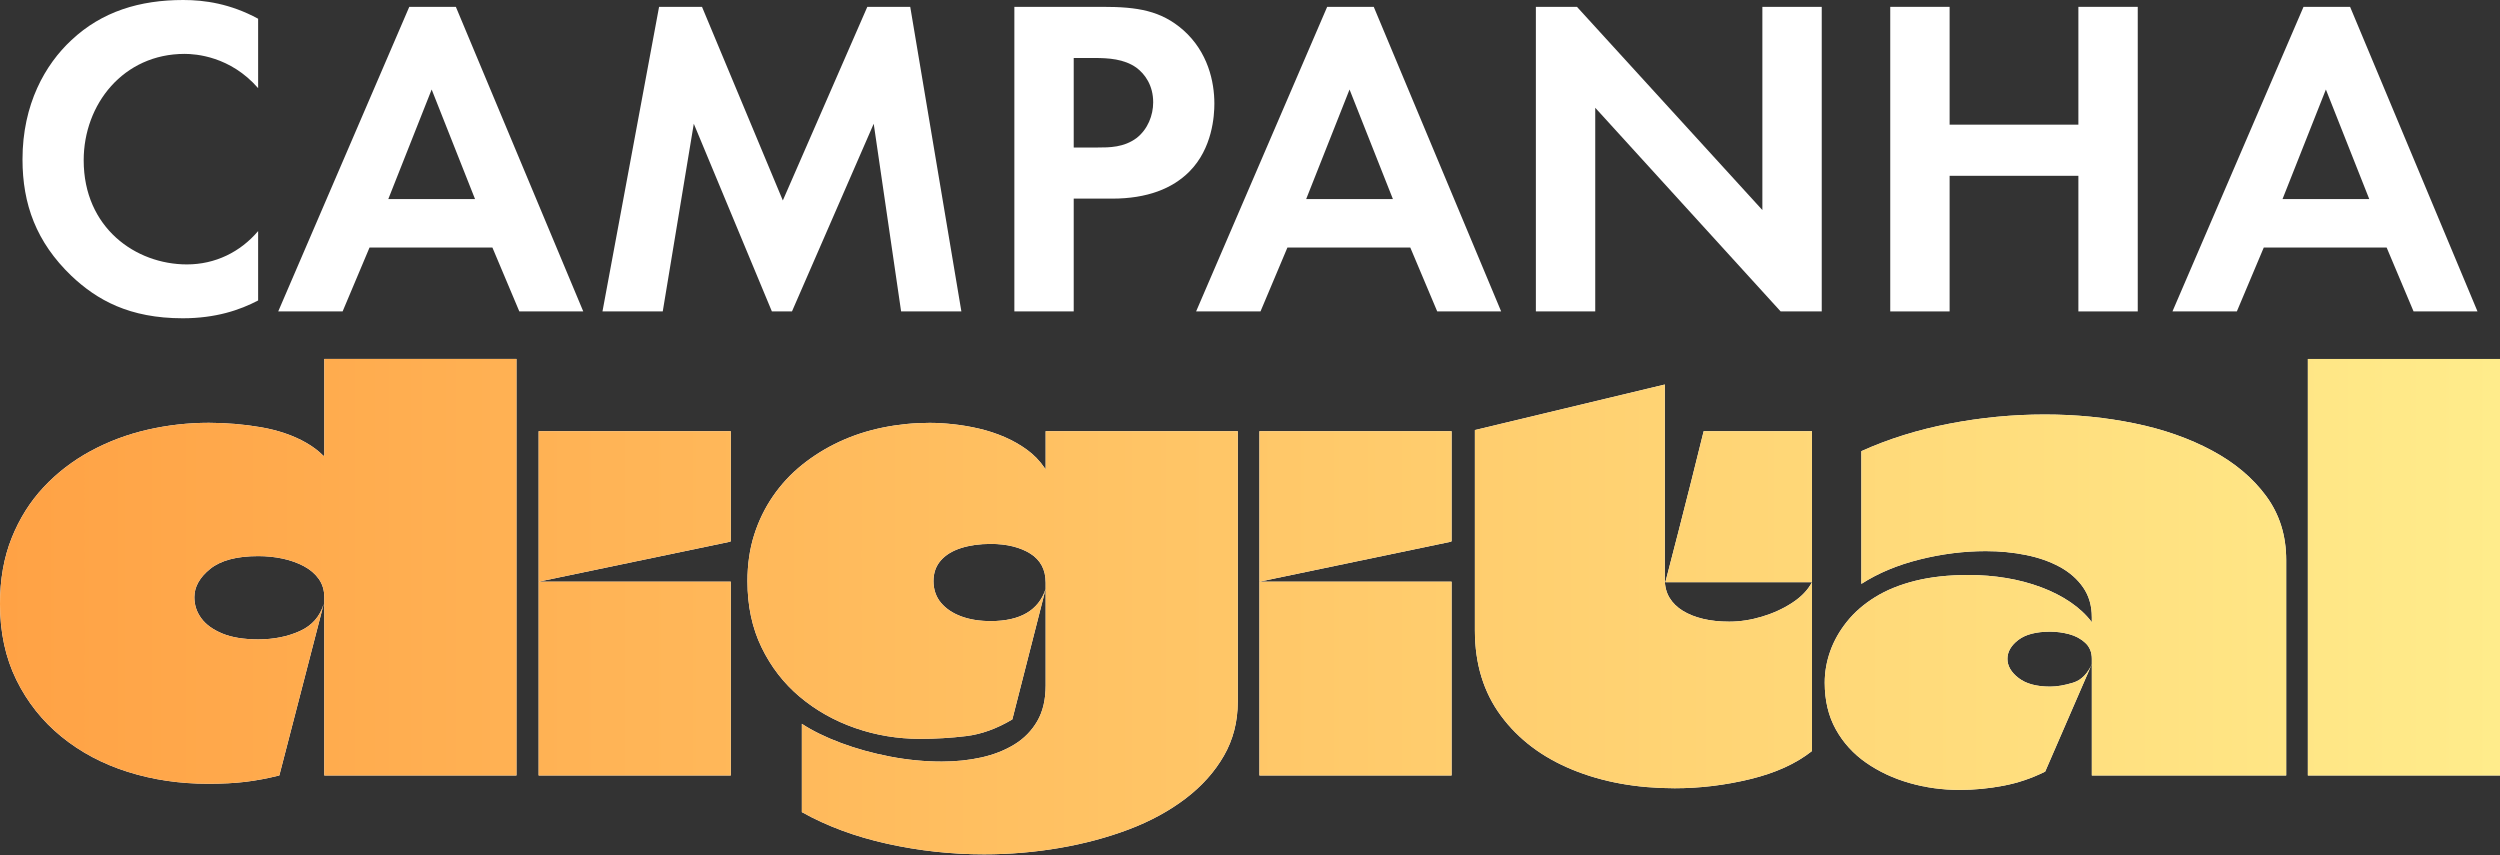<svg width="345" height="118" viewBox="0 0 345 118" fill="none" xmlns="http://www.w3.org/2000/svg">
<rect x="0" y="0" width="345" height="118" fill="#333333" stroke="none"/>
<path d="M35.621 41.465C33.1 42.788 29.76 43.922 25.223 43.922C17.851 43.922 13.377 41.401 9.848 38.062C4.995 33.399 3.105 28.168 3.105 21.992C3.105 14.367 6.256 8.884 9.848 5.545C14.069 1.575 19.301 -1.52588e-05 25.287 -1.52588e-05C28.249 -1.52588e-05 31.778 0.504 35.621 2.584V12.163C31.778 7.752 26.987 7.437 25.476 7.437C17.032 7.437 11.549 14.368 11.549 22.12C11.549 31.447 18.733 36.489 25.791 36.489C29.697 36.489 33.164 34.787 35.621 31.888V41.468V41.465Z" fill="white"/>
<path d="M67.95 34.156H50.997L47.28 42.977H38.394L56.48 0.945H62.908L80.49 42.977H71.667L67.95 34.156ZM65.556 27.475L59.569 12.351L53.583 27.475H65.556Z" fill="white"/>
<path d="M90.952 0.945H96.877L108.031 27.664L119.689 0.945H125.613L132.671 42.977H124.353L120.572 17.077L109.293 42.977H106.52L95.744 17.077L91.459 42.977H83.141L90.952 0.945Z" fill="white"/>
<path d="M152.207 0.945C156.934 0.945 160.21 1.449 163.298 4.159C166.701 7.184 167.583 11.279 167.583 14.304C167.583 15.943 167.331 20.48 164.117 23.694C161.785 26.025 158.319 27.411 153.467 27.411H148.173V42.977H139.982V0.945H152.206H152.207ZM148.173 20.355H151.514C153.089 20.355 155.105 20.355 156.87 19.031C158.383 17.833 159.139 15.943 159.139 14.116C159.139 11.784 158.005 10.209 156.808 9.327C155.106 8.129 152.964 8.003 151.01 8.003H148.173V20.355Z" fill="white"/>
<path d="M194.619 34.156H177.666L173.949 42.977H165.063L183.149 0.945H189.577L207.159 42.977H198.336L194.619 34.156ZM192.223 27.475L186.237 12.351L180.25 27.475H192.223Z" fill="white"/>
<path d="M211.95 42.977V0.945H217.621L243.207 28.988V0.945H251.4V42.977H245.728L220.143 14.872V42.977H211.951H211.95Z" fill="white"/>
<path d="M269.046 17.203H286.817V0.945H295.009V42.977H286.817V24.261H269.046V42.977H260.854V0.945H269.046V17.203Z" fill="white"/>
<path d="M329.354 34.156H312.402L308.685 42.977H299.799L317.885 0.945H324.313L341.895 42.977H333.072L329.354 34.156ZM326.959 27.475L320.973 12.351L314.986 27.475H326.959Z" fill="white"/>
<path d="M44.753 107.014V82.415C44.753 81.445 44.498 80.601 43.988 79.885C43.476 79.171 42.787 78.582 41.918 78.123C41.05 77.663 40.08 77.319 39.007 77.088C37.934 76.859 36.81 76.743 35.636 76.743C32.671 76.743 30.463 77.331 29.006 78.505C27.55 79.681 26.822 80.983 26.822 82.413C26.822 83.486 27.14 84.457 27.781 85.325C28.419 86.193 29.39 86.895 30.692 87.431C31.994 87.968 33.643 88.236 35.636 88.236C37.78 88.236 39.696 87.852 41.382 87.087C43.068 86.321 44.166 85.069 44.677 83.332L38.547 107.011C36.911 107.42 35.353 107.713 33.872 107.892C32.39 108.072 30.678 108.16 28.737 108.16C24.802 108.16 21.099 107.612 17.626 106.514C14.152 105.416 11.098 103.794 8.468 101.647C5.837 99.501 3.766 96.895 2.261 93.829C0.753 90.764 0 87.264 0 83.33C0 79.959 0.536 76.932 1.609 74.25C2.682 71.567 4.15 69.23 6.015 67.237C7.88 65.244 10.038 63.585 12.491 62.256C14.944 60.929 17.561 59.945 20.346 59.306C23.129 58.668 25.952 58.348 28.815 58.348C29.989 58.348 31.19 58.4 32.415 58.501C33.641 58.604 34.842 58.757 36.018 58.961C37.193 59.165 38.304 59.448 39.352 59.805C40.398 60.163 41.37 60.597 42.263 61.108C43.157 61.62 43.936 62.208 44.601 62.871C44.652 62.922 44.69 62.934 44.716 62.908C44.741 62.883 44.755 62.846 44.755 62.794V49.536H71.271V107.011H44.755L44.753 107.014Z" fill="white"/>
<path d="M74.332 80.269V59.501H100.848V74.674L100.772 74.75C96.378 75.67 91.972 76.589 87.553 77.509C83.134 78.429 78.727 79.349 74.334 80.267L74.332 80.269ZM74.332 107.014V80.269H100.848V107.014H74.332Z" fill="white"/>
<path d="M170.813 78.125V96.824C170.813 99.582 170.173 102.073 168.896 104.296C167.619 106.518 165.857 108.485 163.61 110.197C161.361 111.908 158.755 113.325 155.793 114.45C152.828 115.572 149.636 116.428 146.213 117.016C142.79 117.603 139.316 117.897 135.79 117.897C131.294 117.897 126.848 117.411 122.457 116.441C118.063 115.471 114.128 114.014 110.656 112.073V99.888C112.137 100.859 113.938 101.74 116.059 102.533C118.178 103.325 120.439 103.95 122.841 104.41C125.242 104.87 127.617 105.099 129.967 105.099C131.909 105.099 133.735 104.908 135.447 104.525C137.159 104.142 138.678 103.541 140.008 102.724C141.335 101.907 142.383 100.834 143.15 99.506C143.916 98.179 144.3 96.543 144.3 94.601V80.423C144.3 79.503 144.12 78.713 143.763 78.048C143.405 77.386 142.882 76.835 142.193 76.4C141.504 75.966 140.697 75.634 139.779 75.404C138.859 75.174 137.836 75.059 136.713 75.059C135.18 75.059 133.813 75.251 132.614 75.634C131.411 76.018 130.48 76.592 129.816 77.359C129.152 78.126 128.819 79.071 128.819 80.196C128.819 81.32 129.164 82.368 129.853 83.183C130.543 84.002 131.475 84.627 132.651 85.061C133.827 85.496 135.18 85.713 136.713 85.713C140.8 85.713 143.33 84.231 144.3 81.269L139.701 99.278C137.557 100.557 135.434 101.322 133.34 101.577C131.244 101.832 129.125 101.96 126.979 101.96C123.862 101.96 120.874 101.463 118.013 100.466C115.151 99.47 112.611 98.04 110.387 96.175C108.165 94.31 106.403 92.036 105.101 89.354C103.797 86.672 103.147 83.62 103.147 80.197C103.147 77.899 103.453 75.779 104.067 73.836C104.68 71.895 105.548 70.108 106.673 68.472C107.796 66.838 109.137 65.395 110.696 64.143C112.254 62.891 113.965 61.832 115.831 60.962C117.695 60.093 119.688 59.443 121.808 59.008C123.928 58.574 126.087 58.356 128.285 58.356C129.306 58.356 130.404 58.42 131.58 58.548C132.754 58.676 133.942 58.88 135.143 59.161C136.342 59.441 137.505 59.825 138.63 60.31C139.752 60.797 140.788 61.383 141.733 62.072C142.678 62.761 143.483 63.593 144.147 64.563C144.197 64.665 144.236 64.715 144.262 64.715C144.287 64.715 144.3 64.69 144.3 64.639V59.504H170.816V78.126L170.813 78.125Z" fill="white"/>
<path d="M173.802 80.269V59.501H200.318V74.674L200.242 74.75C195.847 75.67 191.442 76.589 187.023 77.509C182.603 78.429 178.197 79.349 173.804 80.267L173.802 80.269ZM173.802 107.014V80.269H200.318V107.014H173.802Z" fill="white"/>
<path d="M203.534 87.013V59.348L229.743 53.065V79.963C229.743 80.933 229.959 81.777 230.394 82.491C230.828 83.207 231.441 83.807 232.233 84.292C233.025 84.779 233.958 85.148 235.031 85.404C236.103 85.66 237.304 85.788 238.633 85.788C240.114 85.788 241.621 85.558 243.155 85.098C244.688 84.638 246.079 84.001 247.331 83.182C248.583 82.365 249.489 81.42 250.052 80.347V103.643C247.855 105.38 245.02 106.67 241.546 107.513C238.071 108.357 234.597 108.778 231.123 108.778C225.86 108.778 221.147 107.922 216.985 106.211C212.82 104.501 209.537 102.023 207.137 98.778C204.734 95.534 203.535 91.612 203.535 87.015L203.534 87.013ZM229.819 80.347C230.432 77.997 231.032 75.672 231.62 73.373C232.206 71.075 232.794 68.764 233.382 66.439C233.969 64.115 234.544 61.802 235.107 59.504H250.051V80.348H229.819V80.347Z" fill="white"/>
<path d="M269.018 58.467C273.386 57.623 277.766 57.202 282.16 57.202C286.555 57.202 290.589 57.611 294.575 58.428C298.559 59.245 302.122 60.497 305.265 62.183C308.407 63.869 310.897 65.964 312.736 68.467C314.576 70.97 315.496 73.908 315.496 77.281V107.014H288.673V90.921C288.673 90.001 288.367 89.262 287.754 88.699C287.141 88.138 286.399 87.742 285.532 87.512C284.662 87.283 283.793 87.168 282.926 87.168C280.983 87.168 279.516 87.551 278.519 88.317C277.523 89.084 277.025 89.953 277.025 90.923C277.025 91.893 277.535 92.775 278.558 93.566C279.58 94.358 281.036 94.754 282.926 94.754C283.846 94.754 284.893 94.575 286.068 94.218C287.243 93.861 288.138 92.941 288.751 91.459C287.678 93.962 286.591 96.466 285.493 98.969C284.394 101.472 283.308 103.977 282.235 106.479C280.395 107.399 278.468 108.05 276.45 108.433C274.43 108.817 272.427 109.007 270.434 109.007C268.032 109.007 265.721 108.688 263.499 108.05C261.277 107.41 259.284 106.479 257.522 105.252C255.76 104.025 254.367 102.494 253.344 100.653C252.321 98.815 251.811 96.668 251.811 94.216C251.811 92.735 252.067 91.278 252.577 89.848C253.087 88.418 253.854 87.065 254.877 85.788C255.897 84.51 257.188 83.386 258.746 82.416C260.304 81.446 262.155 80.692 264.302 80.155C266.448 79.619 268.901 79.35 271.659 79.35C273.446 79.35 275.184 79.491 276.869 79.771C278.555 80.052 280.152 80.475 281.658 81.036C283.165 81.599 284.52 82.288 285.721 83.105C286.92 83.924 287.904 84.843 288.671 85.864V85.175C288.671 83.592 288.275 82.224 287.484 81.075C286.692 79.926 285.619 78.981 284.266 78.239C282.911 77.499 281.354 76.949 279.591 76.592C277.827 76.235 275.976 76.055 274.034 76.055C271.02 76.055 267.981 76.439 264.915 77.205C261.849 77.97 259.167 79.095 256.868 80.576V62.261C260.597 60.575 264.647 59.31 269.015 58.467H269.018Z" fill="white"/>
<path d="M318.484 107.014V49.539H345V107.014H318.484Z" fill="white"/>
<path d="M44.753 107.014V82.415C44.753 81.445 44.498 80.601 43.988 79.885C43.476 79.171 42.787 78.582 41.918 78.123C41.05 77.663 40.08 77.319 39.007 77.088C37.934 76.859 36.81 76.743 35.636 76.743C32.671 76.743 30.463 77.331 29.006 78.505C27.55 79.681 26.822 80.983 26.822 82.413C26.822 83.486 27.14 84.457 27.781 85.325C28.419 86.193 29.39 86.895 30.692 87.431C31.994 87.968 33.643 88.236 35.636 88.236C37.78 88.236 39.696 87.852 41.382 87.087C43.068 86.321 44.166 85.069 44.677 83.332L38.547 107.011C36.911 107.42 35.353 107.713 33.872 107.892C32.39 108.072 30.678 108.16 28.737 108.16C24.802 108.16 21.099 107.612 17.626 106.514C14.152 105.416 11.098 103.794 8.468 101.647C5.837 99.501 3.766 96.895 2.261 93.829C0.753 90.764 0 87.264 0 83.33C0 79.959 0.536 76.932 1.609 74.25C2.682 71.567 4.15 69.23 6.015 67.237C7.88 65.244 10.038 63.585 12.491 62.256C14.944 60.929 17.561 59.945 20.346 59.306C23.129 58.668 25.952 58.348 28.815 58.348C29.989 58.348 31.19 58.4 32.415 58.501C33.641 58.604 34.842 58.757 36.018 58.961C37.193 59.165 38.304 59.448 39.352 59.805C40.398 60.163 41.37 60.597 42.263 61.108C43.157 61.62 43.936 62.208 44.601 62.871C44.652 62.922 44.69 62.934 44.716 62.908C44.741 62.883 44.755 62.846 44.755 62.794V49.536H71.271V107.011H44.755L44.753 107.014Z" fill="url(#paint0_linear_1_42)"/>
<path d="M74.332 80.269V59.501H100.848V74.674L100.772 74.75C96.378 75.67 91.972 76.589 87.553 77.509C83.134 78.429 78.727 79.349 74.334 80.267L74.332 80.269ZM74.332 107.014V80.269H100.848V107.014H74.332Z" fill="url(#paint1_linear_1_42)"/>
<path d="M170.813 78.125V96.824C170.813 99.582 170.173 102.073 168.896 104.296C167.619 106.518 165.857 108.485 163.61 110.197C161.361 111.908 158.755 113.325 155.793 114.45C152.828 115.572 149.636 116.428 146.213 117.016C142.79 117.603 139.316 117.897 135.79 117.897C131.294 117.897 126.848 117.411 122.457 116.441C118.063 115.471 114.128 114.014 110.656 112.073V99.888C112.137 100.859 113.938 101.74 116.059 102.533C118.178 103.325 120.439 103.95 122.841 104.41C125.242 104.87 127.617 105.099 129.967 105.099C131.909 105.099 133.735 104.908 135.447 104.525C137.159 104.142 138.678 103.541 140.008 102.724C141.335 101.907 142.383 100.834 143.15 99.506C143.916 98.179 144.3 96.543 144.3 94.601V80.423C144.3 79.503 144.12 78.713 143.763 78.048C143.405 77.386 142.882 76.835 142.193 76.4C141.504 75.966 140.697 75.634 139.779 75.404C138.859 75.174 137.836 75.059 136.713 75.059C135.18 75.059 133.813 75.251 132.614 75.634C131.411 76.018 130.48 76.592 129.816 77.359C129.152 78.126 128.819 79.071 128.819 80.196C128.819 81.32 129.164 82.368 129.853 83.183C130.543 84.002 131.475 84.627 132.651 85.061C133.827 85.496 135.18 85.713 136.713 85.713C140.8 85.713 143.33 84.231 144.3 81.269L139.701 99.278C137.557 100.557 135.434 101.322 133.34 101.577C131.244 101.832 129.125 101.96 126.979 101.96C123.862 101.96 120.874 101.463 118.013 100.466C115.151 99.47 112.611 98.04 110.387 96.175C108.165 94.31 106.403 92.036 105.101 89.354C103.797 86.672 103.147 83.62 103.147 80.197C103.147 77.899 103.453 75.779 104.067 73.836C104.68 71.895 105.548 70.108 106.673 68.472C107.796 66.838 109.137 65.395 110.696 64.143C112.254 62.891 113.965 61.832 115.831 60.962C117.695 60.093 119.688 59.443 121.808 59.008C123.928 58.574 126.087 58.356 128.285 58.356C129.306 58.356 130.404 58.42 131.58 58.548C132.754 58.676 133.942 58.88 135.143 59.161C136.342 59.441 137.505 59.825 138.63 60.31C139.752 60.797 140.788 61.383 141.733 62.072C142.678 62.761 143.483 63.593 144.147 64.563C144.197 64.665 144.236 64.715 144.262 64.715C144.287 64.715 144.3 64.69 144.3 64.639V59.504H170.816V78.126L170.813 78.125Z" fill="url(#paint2_linear_1_42)"/>
<path d="M173.802 80.269V59.501H200.318V74.674L200.242 74.75C195.847 75.67 191.442 76.589 187.023 77.509C182.603 78.429 178.197 79.349 173.804 80.267L173.802 80.269ZM173.802 107.014V80.269H200.318V107.014H173.802Z" fill="url(#paint3_linear_1_42)"/>
<path d="M203.534 87.013V59.348L229.743 53.065V79.963C229.743 80.933 229.959 81.777 230.394 82.491C230.828 83.207 231.441 83.807 232.233 84.292C233.025 84.779 233.958 85.148 235.031 85.404C236.103 85.66 237.304 85.788 238.633 85.788C240.114 85.788 241.621 85.558 243.155 85.098C244.688 84.638 246.079 84.001 247.331 83.182C248.583 82.365 249.489 81.42 250.052 80.347V103.643C247.855 105.38 245.02 106.67 241.546 107.513C238.071 108.357 234.597 108.778 231.123 108.778C225.86 108.778 221.147 107.922 216.985 106.211C212.82 104.501 209.537 102.023 207.137 98.778C204.734 95.534 203.535 91.612 203.535 87.015L203.534 87.013ZM229.819 80.347C230.432 77.997 231.032 75.672 231.62 73.373C232.206 71.075 232.794 68.764 233.382 66.439C233.969 64.115 234.544 61.802 235.107 59.504H250.051V80.348H229.819V80.347Z" fill="url(#paint4_linear_1_42)"/>
<path d="M269.018 58.467C273.386 57.623 277.766 57.202 282.16 57.202C286.555 57.202 290.589 57.611 294.575 58.428C298.559 59.245 302.122 60.497 305.265 62.183C308.407 63.869 310.897 65.964 312.736 68.467C314.576 70.97 315.496 73.908 315.496 77.281V107.014H288.673V90.921C288.673 90.001 288.367 89.262 287.754 88.699C287.141 88.138 286.399 87.742 285.532 87.512C284.662 87.283 283.793 87.168 282.926 87.168C280.983 87.168 279.516 87.551 278.519 88.317C277.523 89.084 277.025 89.953 277.025 90.923C277.025 91.893 277.535 92.775 278.558 93.566C279.58 94.358 281.036 94.754 282.926 94.754C283.846 94.754 284.893 94.575 286.068 94.218C287.243 93.861 288.138 92.941 288.751 91.459C287.678 93.962 286.591 96.466 285.493 98.969C284.394 101.472 283.308 103.977 282.235 106.479C280.395 107.399 278.468 108.05 276.45 108.433C274.43 108.817 272.427 109.007 270.434 109.007C268.032 109.007 265.721 108.688 263.499 108.05C261.277 107.41 259.284 106.479 257.522 105.252C255.76 104.025 254.367 102.494 253.344 100.653C252.321 98.815 251.811 96.668 251.811 94.216C251.811 92.735 252.067 91.278 252.577 89.848C253.087 88.418 253.854 87.065 254.877 85.788C255.897 84.51 257.188 83.386 258.746 82.416C260.304 81.446 262.155 80.692 264.302 80.155C266.448 79.619 268.901 79.35 271.659 79.35C273.446 79.35 275.184 79.491 276.869 79.771C278.555 80.052 280.152 80.475 281.658 81.036C283.165 81.599 284.52 82.288 285.721 83.105C286.92 83.924 287.904 84.843 288.671 85.864V85.175C288.671 83.592 288.275 82.224 287.484 81.075C286.692 79.926 285.619 78.981 284.266 78.239C282.911 77.499 281.354 76.949 279.591 76.592C277.827 76.235 275.976 76.055 274.034 76.055C271.02 76.055 267.981 76.439 264.915 77.205C261.849 77.97 259.167 79.095 256.868 80.576V62.261C260.597 60.575 264.647 59.31 269.015 58.467H269.018Z" fill="url(#paint5_linear_1_42)"/>
<path d="M318.484 107.014V49.539H345V107.014H318.484Z" fill="url(#paint6_linear_1_42)"/>
<defs>
<linearGradient id="paint0_linear_1_42" x1="-0.002" y1="83.718" x2="344.998" y2="83.718" gradientUnits="userSpaceOnUse">
<stop stop-color="#FFA245"/>
<stop offset="1" stop-color="#FFEC8B"/>
</linearGradient>
<linearGradient id="paint1_linear_1_42" x1="-0.002" y1="83.718" x2="344.998" y2="83.718" gradientUnits="userSpaceOnUse">
<stop stop-color="#FFA245"/>
<stop offset="1" stop-color="#FFEC8B"/>
</linearGradient>
<linearGradient id="paint2_linear_1_42" x1="-0.002" y1="83.718" x2="344.998" y2="83.718" gradientUnits="userSpaceOnUse">
<stop stop-color="#FFA245"/>
<stop offset="1" stop-color="#FFEC8B"/>
</linearGradient>
<linearGradient id="paint3_linear_1_42" x1="-0.001" y1="83.718" x2="344.998" y2="83.718" gradientUnits="userSpaceOnUse">
<stop stop-color="#FFA245"/>
<stop offset="1" stop-color="#FFEC8B"/>
</linearGradient>
<linearGradient id="paint4_linear_1_42" x1="-0.002" y1="83.718" x2="344.998" y2="83.718" gradientUnits="userSpaceOnUse">
<stop stop-color="#FFA245"/>
<stop offset="1" stop-color="#FFEC8B"/>
</linearGradient>
<linearGradient id="paint5_linear_1_42" x1="-0.002" y1="83.718" x2="344.998" y2="83.718" gradientUnits="userSpaceOnUse">
<stop stop-color="#FFA245"/>
<stop offset="1" stop-color="#FFEC8B"/>
</linearGradient>
<linearGradient id="paint6_linear_1_42" x1="-0.001" y1="83.718" x2="344.998" y2="83.718" gradientUnits="userSpaceOnUse">
<stop stop-color="#FFA245"/>
<stop offset="1" stop-color="#FFEC8B"/>
</linearGradient>
</defs>
</svg>
